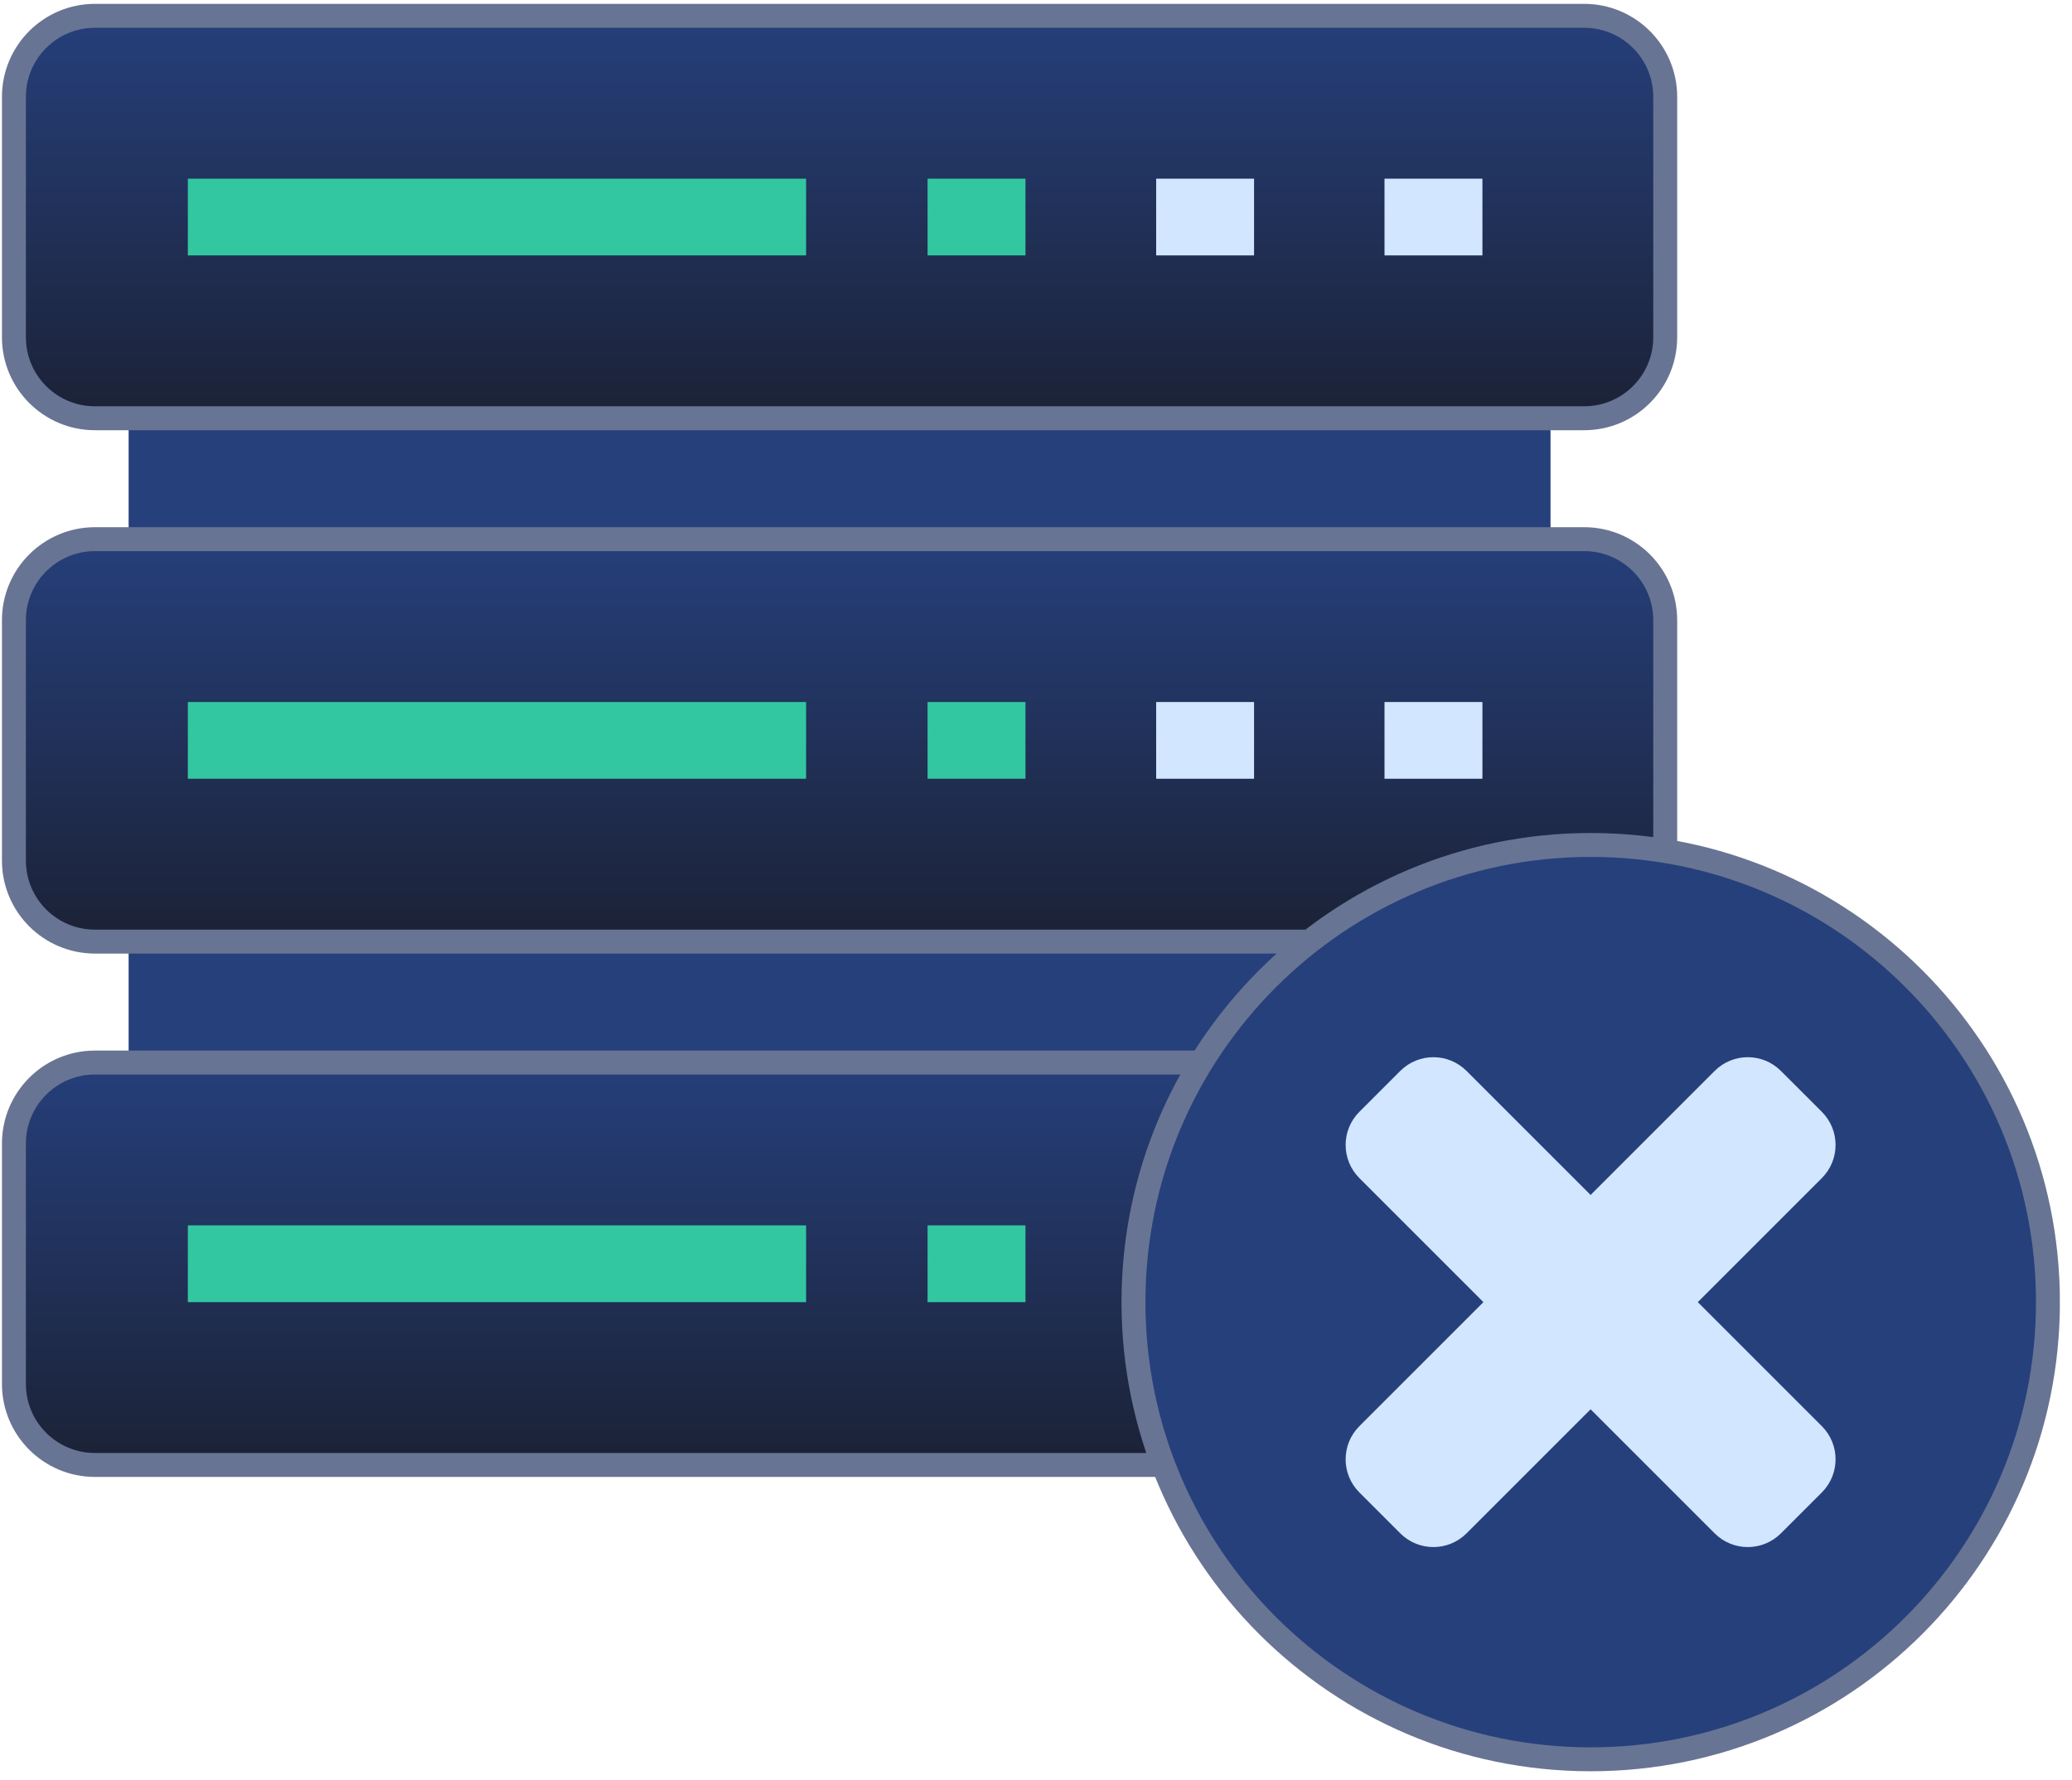 <svg width="149" height="128" viewBox="0 0 149 128" fill="none" xmlns="http://www.w3.org/2000/svg">
<g clip-path="url(#clip0_1818_161300)">
<path d="M111.499 16.62H9.25V89.881H111.499V16.62Z" fill="#26407C"/>
<path d="M6.829 1.138H113.92C117.139 1.138 119.748 3.747 119.748 6.966V24.254C119.748 27.472 117.139 30.082 113.92 30.082H6.829C3.61 30.082 1.001 27.472 1.001 24.254V6.966C1.001 3.747 3.61 1.138 6.829 1.138Z" fill="url(#paint0_linear_1818_161300)" stroke="#687493" stroke-width="1.721"/>
<path d="M57.968 12.85H13.508V18.369H57.968V12.85Z" fill="#32C7A0"/>
<path d="M73.743 12.85H66.703V18.369H73.743V12.85Z" fill="#32C7A0"/>
<path d="M90.181 12.85H83.141V18.369H90.181V12.85Z" fill="#D2E6FF"/>
<path d="M106.603 12.85H99.562V18.369H106.603V12.85Z" fill="#D2E6FF"/>
<path d="M6.829 38.778H113.92C117.139 38.778 119.748 41.387 119.748 44.606V61.894C119.748 65.113 117.139 67.722 113.92 67.722H6.829C3.61 67.722 1.001 65.113 1.001 61.894V44.606C1.001 41.387 3.61 38.778 6.829 38.778Z" fill="url(#paint1_linear_1818_161300)" stroke="#687493" stroke-width="1.721"/>
<path d="M57.968 50.49H13.508V56.009H57.968V50.49Z" fill="#32C7A0"/>
<path d="M73.743 50.49H66.703V56.009H73.743V50.49Z" fill="#32C7A0"/>
<path d="M90.181 50.49H83.141V56.009H90.181V50.49Z" fill="#D2E6FF"/>
<path d="M106.603 50.49H99.562V56.009H106.603V50.49Z" fill="#D2E6FF"/>
<path d="M6.829 76.419H113.92C117.139 76.419 119.748 79.028 119.748 82.247V99.535C119.748 102.754 117.139 105.363 113.92 105.363H6.829C3.61 105.363 1.001 102.754 1.001 99.535V82.247C1.001 79.028 3.61 76.419 6.829 76.419Z" fill="url(#paint2_linear_1818_161300)" stroke="#687493" stroke-width="1.721"/>
<path d="M57.968 88.131H13.508V93.651H57.968V88.131Z" fill="#32C7A0"/>
<path d="M73.743 88.131H66.703V93.651H73.743V88.131Z" fill="#32C7A0"/>
<path d="M90.181 88.131H83.141V93.651H90.181V88.131Z" fill="#D2E6FF"/>
<path d="M106.603 88.132H99.562V93.651H106.603V88.132Z" fill="#D2E6FF"/>
<path d="M147.27 93.652C147.27 111.811 132.549 126.532 114.389 126.532C96.23 126.532 81.509 111.811 81.509 93.652C81.509 75.492 96.23 60.771 114.389 60.771C132.549 60.771 147.27 75.492 147.27 93.652Z" fill="#26407C" stroke="#687493" stroke-width="1.721"/>
<path d="M122.09 93.652L131.011 84.73C132.327 83.415 132.327 81.281 131.011 79.965L128.068 77.023C126.752 75.707 124.619 75.707 123.303 77.023L114.382 85.944L105.46 77.023C104.144 75.707 102.011 75.707 100.695 77.023L97.753 79.965C96.437 81.281 96.437 83.415 97.753 84.73L106.674 93.652L97.753 102.573C96.437 103.889 96.437 106.022 97.753 107.338L100.695 110.281C102.011 111.597 104.144 111.597 105.46 110.281L114.382 101.36L123.303 110.281C124.619 111.597 126.752 111.597 128.068 110.281L131.011 107.338C132.327 106.022 132.327 103.889 131.011 102.573L122.09 93.652Z" fill="#D2E6FF"/>
</g>
<defs>
<linearGradient id="paint0_linear_1818_161300" x1="60.374" y1="0.277" x2="60.374" y2="30.942" gradientUnits="userSpaceOnUse">
<stop stop-color="#26407D"/>
<stop offset="1" stop-color="#1B2134"/>
</linearGradient>
<linearGradient id="paint1_linear_1818_161300" x1="60.374" y1="37.917" x2="60.374" y2="68.582" gradientUnits="userSpaceOnUse">
<stop stop-color="#26407D"/>
<stop offset="1" stop-color="#1B2134"/>
</linearGradient>
<linearGradient id="paint2_linear_1818_161300" x1="60.374" y1="75.559" x2="60.374" y2="106.223" gradientUnits="userSpaceOnUse">
<stop stop-color="#26407D"/>
<stop offset="1" stop-color="#1B2134"/>
</linearGradient>
<clipPath id="clip0_1818_161300">
<rect width="148" height="127.114" fill="white" transform="translate(0.125 0.278)"/>
</clipPath>
</defs>
</svg>
